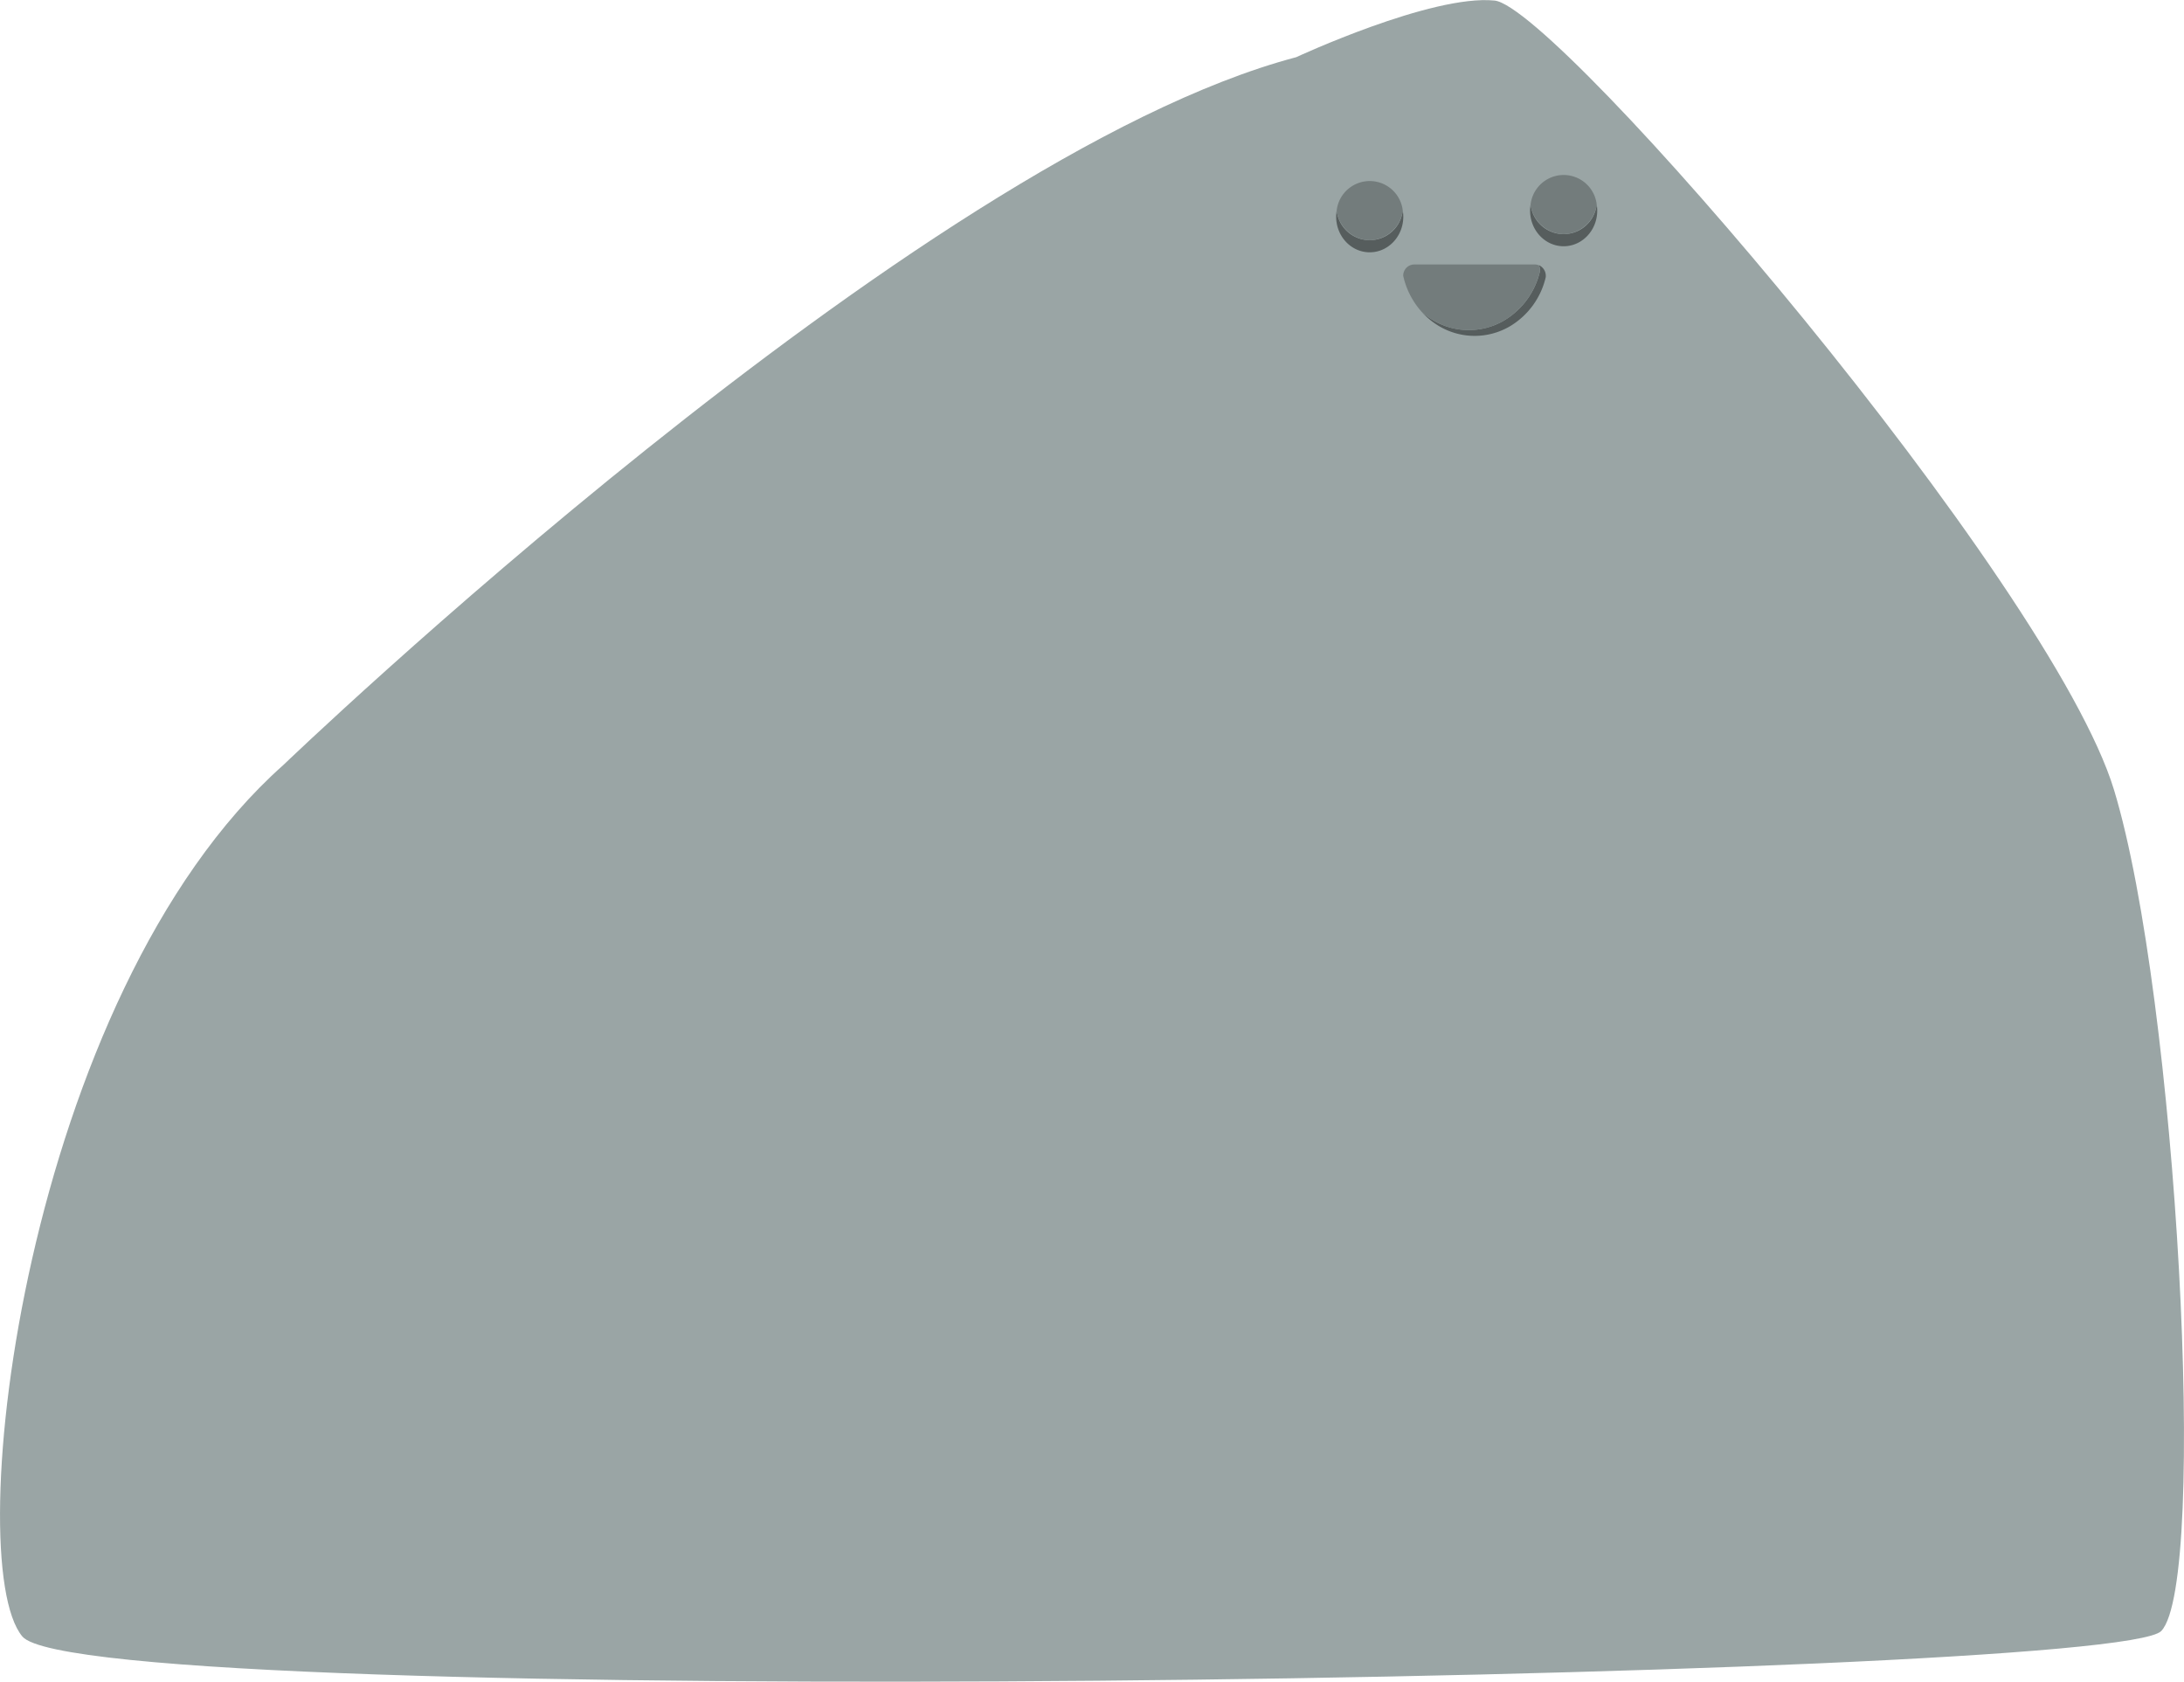 <svg xmlns="http://www.w3.org/2000/svg" viewBox="0 0 638.86 491.8"><defs><style>.cls-1{fill:#9aa5a5;}.cls-2{fill:#565d5d;}.cls-3{fill:#737c7c;}</style></defs><title>background-peak3</title><g id="Layer_2" data-name="Layer 2"><g id="Layer_8" data-name="Layer 8"><path class="cls-1" d="M82.9,223.72s184.95-177.59,296.28-207c0,0,39.57-18.4,58-16.56S600,170.35,618.41,231.08,646,462.42,632.22,477,24.93,500.68,6.53,478.6,7.14,291.09,82.9,223.72Z"/><path class="cls-2" d="M391,61.6a9.73,9.73,0,0,0,19.34,0,11.06,11.06,0,0,1,.15,1.77c0,5.75-4.4,10.42-9.82,10.42s-9.82-4.66-9.82-10.42A11.06,11.06,0,0,1,391,61.6Z"/><path class="cls-3" d="M400.67,70.25A10,10,0,0,1,391,61.6a9.73,9.73,0,0,1,19.34,0A10,10,0,0,1,400.67,70.25Z"/><path class="cls-2" d="M447.58,61.6a11.06,11.06,0,0,1,.15-1.77,9.73,9.73,0,0,0,19.34,0,11.06,11.06,0,0,1,.15,1.77c0,5.75-4.4,10.42-9.82,10.42S447.58,67.36,447.58,61.6Z"/><path class="cls-3" d="M457.4,68.47a10,10,0,0,1-9.67-8.64,9.73,9.73,0,0,1,19.34,0A10,10,0,0,1,457.4,68.47Z"/><path class="cls-2" d="M429.67,96.53a20.39,20.39,0,0,0,10.11-2.68,22.64,22.64,0,0,0,10.7-14.55V79a3.47,3.47,0,0,0-.31-1.43,3.35,3.35,0,0,1,2,3.1V81a22.64,22.64,0,0,1-10.7,14.55,20.4,20.4,0,0,1-20.22,0,21.57,21.57,0,0,1-5.3-4.26,21.28,21.28,0,0,0,3.6,2.58A20.39,20.39,0,0,0,429.67,96.53Z"/><path class="cls-3" d="M413.63,77.35H449a3,3,0,0,1,1.14.23,3.47,3.47,0,0,1,.31,1.43v.29a22.64,22.64,0,0,1-10.7,14.55,20.4,20.4,0,0,1-20.22,0,21.28,21.28,0,0,1-3.6-2.58,23.31,23.31,0,0,1-5.46-10.59A3.25,3.25,0,0,1,413.63,77.35Z"/></g></g></svg>